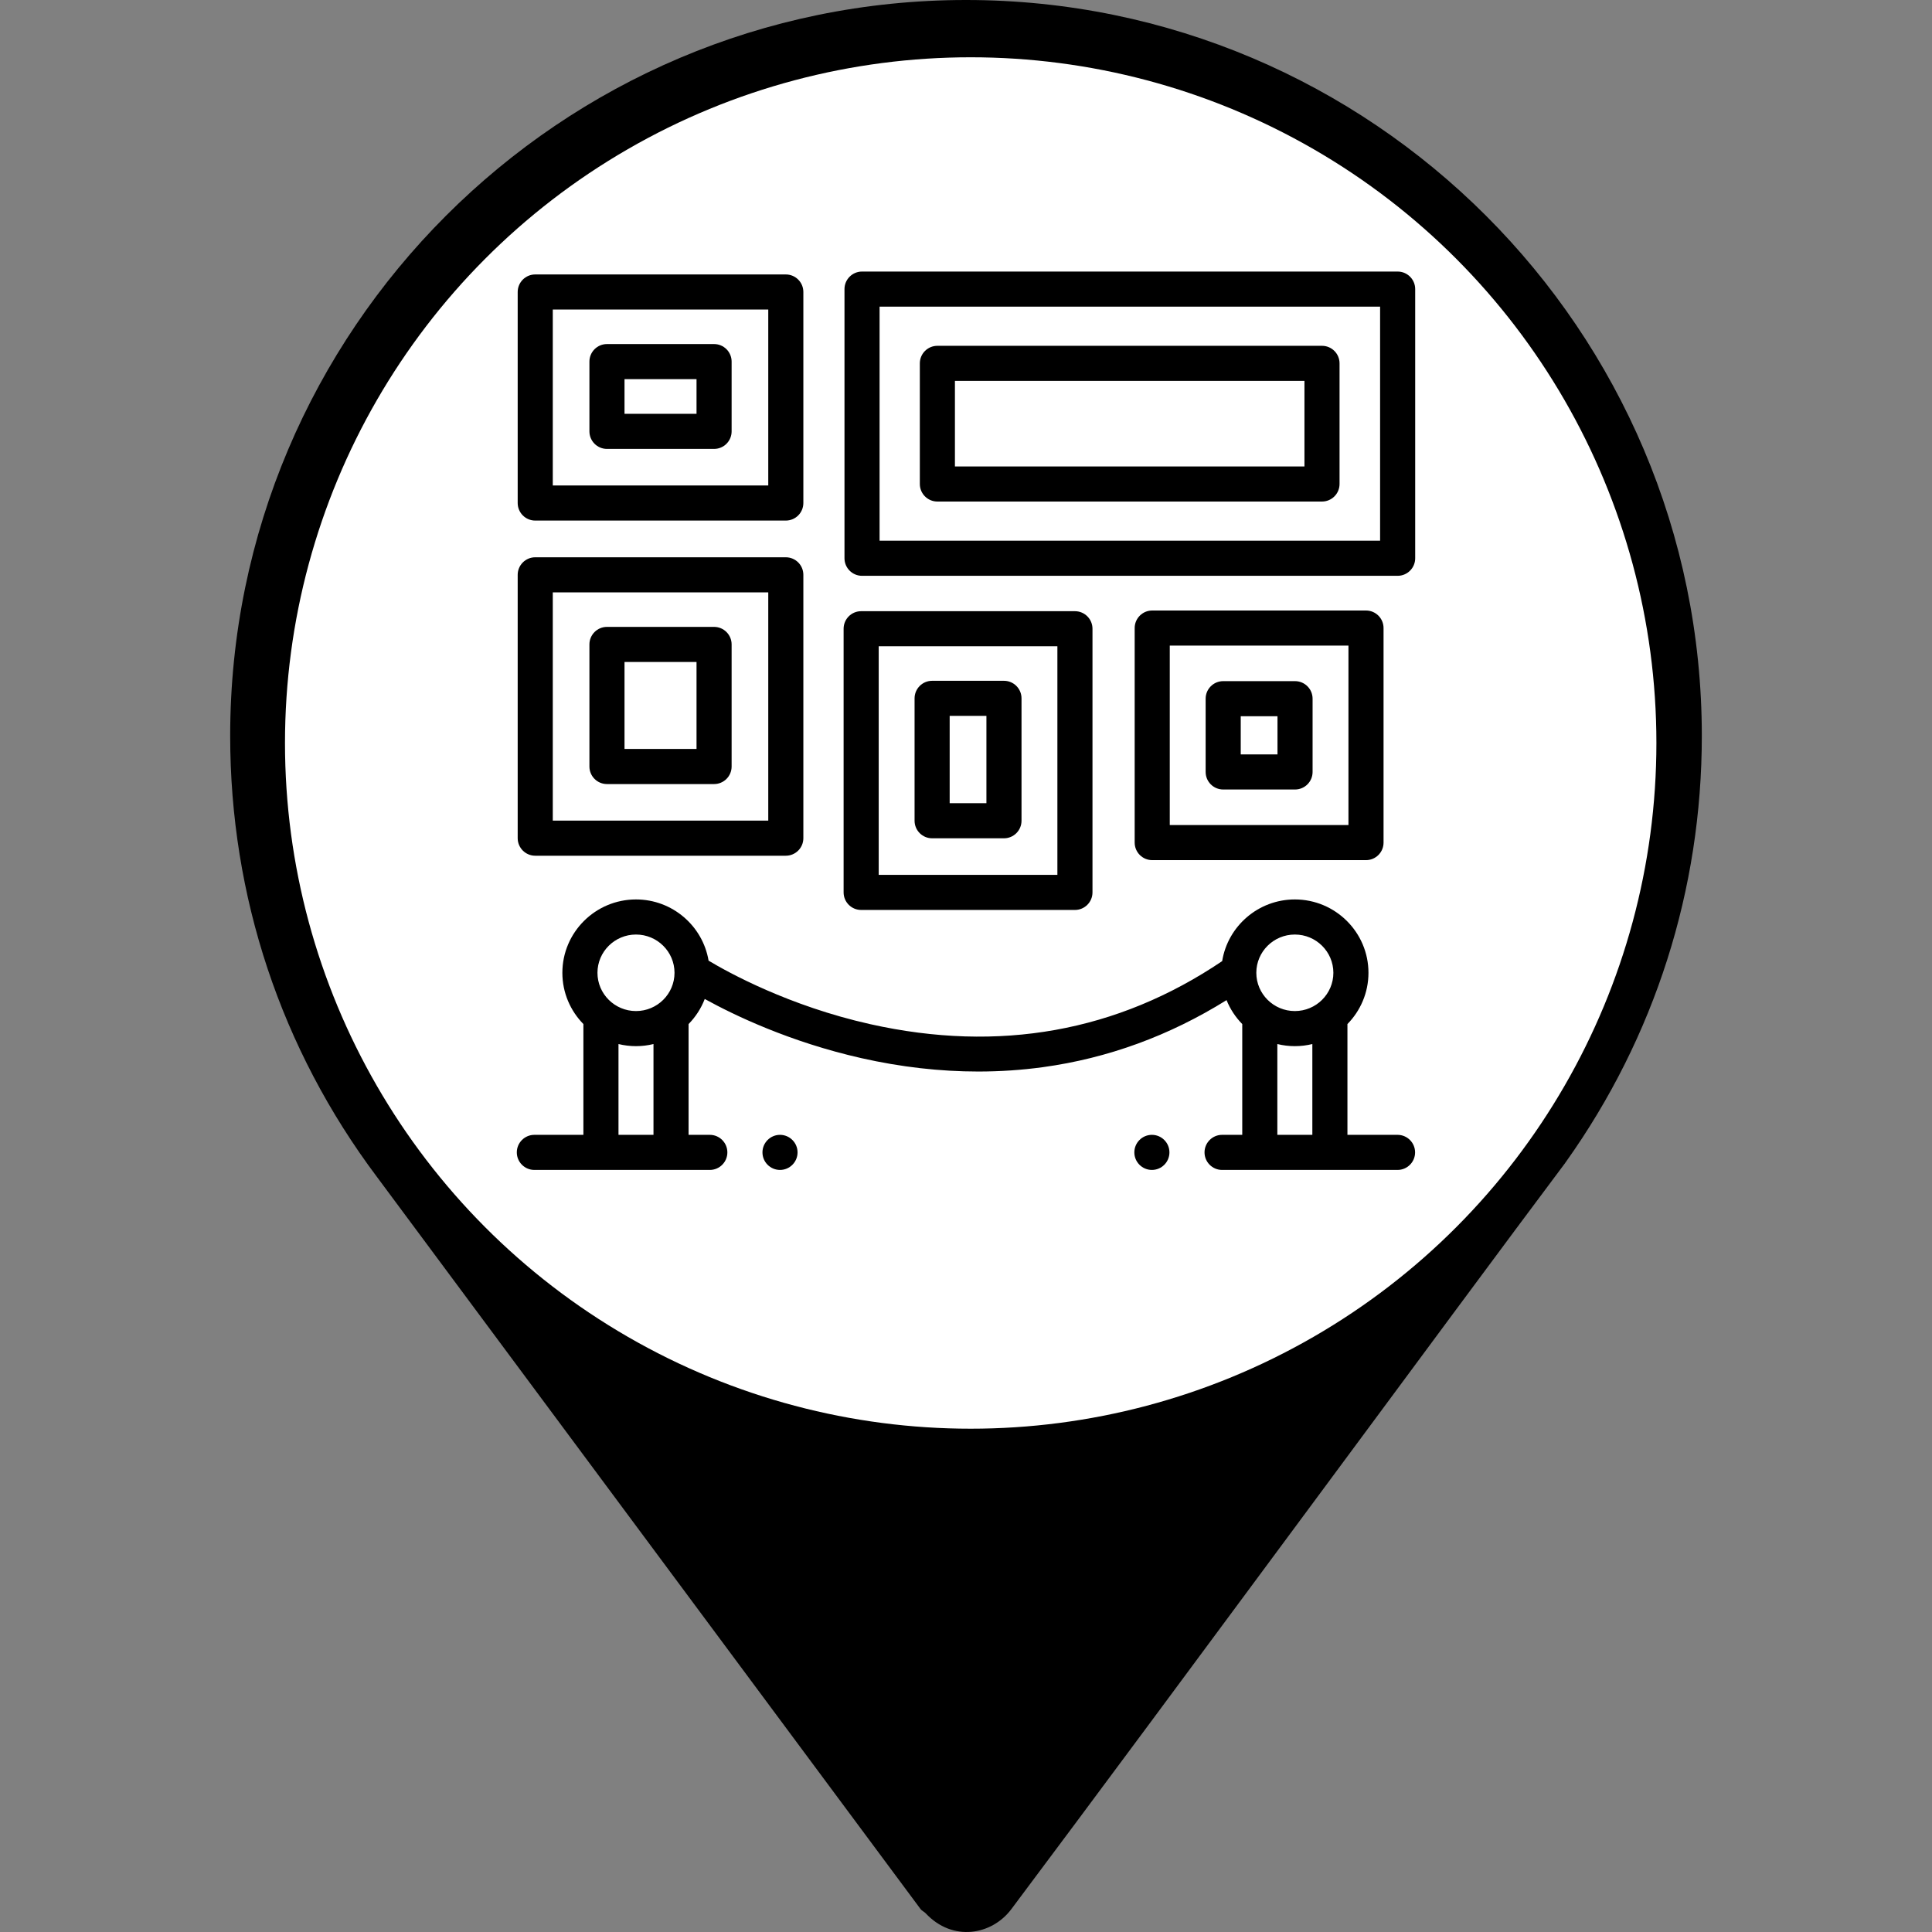 <?xml version="1.0" encoding="UTF-8" standalone="no"?>
<!DOCTYPE svg PUBLIC "-//W3C//DTD SVG 1.1//EN" "http://www.w3.org/Graphics/SVG/1.1/DTD/svg11.dtd">
<svg width="100%" height="100%" viewBox="0 0 512 512" version="1.1" xmlns="http://www.w3.org/2000/svg" xmlns:xlink="http://www.w3.org/1999/xlink" xml:space="preserve" xmlns:serif="http://www.serif.com/" style="fill-rule:evenodd;clip-rule:evenodd;stroke-linejoin:round;stroke-miterlimit:2;">
    <rect x="0" y="0" width="512" height="512" fill="#808080" stroke="none"/>
    <g transform="matrix(1,0,0,1,-2605,-799.995)">
        <g id="pin-Musei" serif:id="pin Musei" transform="matrix(1,0,0,1,2605,799.995)">
            <rect x="0" y="0" width="512" height="512" style="fill:none;"/>
            <g transform="matrix(1,0,0,1,0,7.02763e-06)">
                <path d="M256,0C148.48,0 61,87.48 61,195C61,237.55 74.44,277.98 99.9,311.9L243.98,505.951C244.34,506.421 244.89,506.601 245.29,507.021C252.49,514.731 262.88,512.791 268.01,505.951C309.5,450.591 385.55,347.2 414.79,308.2C414.79,308.2 414.8,308.17 414.81,308.15L414.99,307.91C438.55,274.81 451,235.77 451,195C451,87.48 363.52,0 256,0Z" style="fill-rule:nonzero;"/>
                <g transform="matrix(1.298,0,0,1.298,-483.914,-532.576)">
                    <circle cx="571" cy="562" r="140" style="fill:white;"/>
                </g>
            </g>
            <g transform="matrix(0.465,0,0,0.465,256,191.005)">
                <g transform="matrix(1,0,0,1,-256,-256)">
                    <g>
                        <g>
                            <g>
                                <path d="M150,492C144.49,492 140,496.49 140,502C140,507.51 144.49,512 150,512C155.51,512 160,507.51 160,502C160,496.49 155.51,492 150,492Z" style="fill-rule:nonzero;"/>
                                <path d="M501.94,492L473.385,492L473.385,428.863C480.791,421.321 485.369,411.01 485.369,399.649C485.369,376.597 466.547,357.843 443.412,357.843C422.551,357.843 405.203,373.094 401.994,392.992C342.344,433.242 274.9,445.346 201.439,428.929C155.074,418.567 120.468,399.428 109.293,392.727C105.972,372.959 88.689,357.842 67.922,357.842C44.787,357.842 25.965,376.596 25.965,399.648C25.965,411.009 30.543,421.32 37.949,428.862L37.949,492L10,492C4.49,492 0,496.49 0,502C0,507.51 4.49,512 10,512L110,512C115.51,512 120,507.51 120,502C120,496.49 115.51,492 110,492L97.895,492L97.895,428.863C101.875,424.809 105.034,419.954 107.108,414.566C123.729,423.742 155.48,439.052 196.354,448.285C218.858,453.368 241.151,455.915 262.987,455.915C275.45,455.915 287.764,455.085 299.882,453.423C336.817,448.357 371.937,435.521 404.489,415.224C406.561,420.349 409.622,424.974 413.44,428.863L413.44,492L401.94,492C396.43,492 391.94,496.49 391.94,502C391.94,507.51 396.43,512 401.94,512L501.94,512C507.46,512 511.94,507.51 511.94,502C511.94,496.49 507.46,492 501.94,492ZM77.895,492L57.949,492L57.949,440.251C61.146,441.031 64.484,441.454 67.922,441.454C71.358,441.454 74.695,441.031 77.895,440.251L77.895,492ZM67.922,421.455C55.815,421.455 45.965,411.673 45.965,399.649C45.965,387.625 55.815,377.843 67.922,377.843C80.028,377.843 89.879,387.625 89.879,399.649C89.879,411.673 80.028,421.455 67.922,421.455ZM453.386,492L433.44,492L433.44,440.251C436.639,441.031 439.977,441.454 443.413,441.454C446.851,441.454 450.188,441.031 453.386,440.251L453.386,492ZM443.413,421.455C431.306,421.455 421.456,411.673 421.456,399.649C421.456,387.625 431.306,377.843 443.413,377.843C455.52,377.843 465.37,387.625 465.37,399.649C465.37,411.673 455.52,421.455 443.413,421.455Z" style="fill-rule:nonzero;"/>
                                <path d="M361.94,492C356.43,492 351.94,496.49 351.94,502C351.94,507.51 356.43,512 361.94,512C367.46,512 371.94,507.51 371.94,502C371.94,496.49 367.46,492 361.94,492Z" style="fill-rule:nonzero;"/>
                                <path d="M10.5,141.917L153.306,141.917C158.828,141.917 163.306,137.44 163.306,131.917L163.306,11.651C163.306,6.128 158.828,1.651 153.306,1.651L10.5,1.651C4.977,1.651 0.5,6.128 0.5,11.651L0.5,131.918C0.5,137.44 4.977,141.917 10.5,141.917ZM20.5,21.651L143.306,21.651L143.306,121.918L20.5,121.918L20.5,21.651Z" style="fill-rule:nonzero;"/>
                                <path d="M502,0L196.747,0C191.224,0 186.747,4.477 186.747,10L186.747,163.398C186.747,168.921 191.224,173.398 196.747,173.398L502,173.398C507.523,173.398 512,168.921 512,163.398L512,10C512,4.477 507.524,0 502,0ZM492,153.398L206.747,153.398L206.747,20L492,20L492,153.398Z" style="fill-rule:nonzero;"/>
                                <path d="M112.424,41.321L51.381,41.321C45.858,41.321 41.381,45.798 41.381,51.321L41.381,91.078C41.381,96.601 45.858,101.078 51.381,101.078L112.424,101.078C117.948,101.078 122.424,96.601 122.424,91.078L122.424,51.321C122.424,45.798 117.947,41.321 112.424,41.321ZM102.424,81.078L61.381,81.078L61.381,61.321L102.424,61.321L102.424,81.078Z" style="fill-rule:nonzero;"/>
                                <path d="M10.5,332.926L153.306,332.926C158.828,332.926 163.306,328.449 163.306,322.926L163.306,172.841C163.306,167.318 158.828,162.841 153.306,162.841L10.5,162.841C4.977,162.841 0.5,167.318 0.5,172.841L0.5,322.926C0.5,328.448 4.977,332.926 10.5,332.926ZM20.5,182.841L143.306,182.841L143.306,312.926L20.5,312.926L20.5,182.841Z" style="fill-rule:nonzero;"/>
                                <path d="M112.424,202.51L51.381,202.51C45.858,202.51 41.381,206.987 41.381,212.51L41.381,282.086C41.381,287.609 45.858,292.086 51.381,292.086L112.424,292.086C117.948,292.086 122.424,287.609 122.424,282.086L122.424,212.51C122.424,206.987 117.947,202.51 112.424,202.51ZM102.424,272.086L61.381,272.086L61.381,222.51L102.424,222.51L102.424,272.086Z" style="fill-rule:nonzero;"/>
                                <path d="M483.969,335.442C489.49,335.442 493.969,330.965 493.969,325.442L493.969,203.175C493.969,197.652 489.49,193.175 483.969,193.175L362.131,193.175C356.609,193.175 352.131,197.652 352.131,203.175L352.131,325.442C352.131,330.965 356.609,335.442 362.131,335.442L483.969,335.442ZM372.131,213.175L473.969,213.175L473.969,315.442L372.131,315.442L372.131,213.175Z" style="fill-rule:nonzero;"/>
                                <path d="M443.524,233.429L402.577,233.429C397.056,233.429 392.577,237.906 392.577,243.429L392.577,285.186C392.577,290.709 397.056,295.186 402.577,295.186L443.524,295.186C449.046,295.186 453.524,290.709 453.524,285.186L453.524,243.429C453.524,237.907 449.045,233.429 443.524,233.429ZM433.524,275.187L412.577,275.187L412.577,253.43L433.524,253.43L433.524,275.187Z" style="fill-rule:nonzero;"/>
                                <path d="M196.248,363.831L318.084,363.831C323.607,363.831 328.084,359.354 328.084,353.831L328.084,203.565C328.084,198.042 323.607,193.565 318.084,193.565L196.248,193.565C190.725,193.565 186.248,198.042 186.248,203.565L186.248,353.832C186.248,359.354 190.725,363.831 196.248,363.831ZM206.248,213.565L308.084,213.565L308.084,343.832L206.248,343.832L206.248,213.565Z" style="fill-rule:nonzero;"/>
                                <path d="M277.639,233.234L236.693,233.234C231.17,233.234 226.693,237.711 226.693,243.234L226.693,312.992C226.693,318.515 231.17,322.992 236.693,322.992L277.639,322.992C283.162,322.992 287.639,318.515 287.639,312.992L287.639,243.234C287.639,237.711 283.163,233.234 277.639,233.234ZM267.639,302.992L246.693,302.992L246.693,253.234L267.639,253.234L267.639,302.992Z" style="fill-rule:nonzero;"/>
                                <path d="M239.689,131.073L458.891,131.073C464.414,131.073 468.891,126.596 468.891,121.073L468.891,52.321C468.891,46.798 464.414,42.321 458.891,42.321L239.689,42.321C234.166,42.321 229.689,46.798 229.689,52.321L229.689,121.074C229.689,126.596 234.166,131.073 239.689,131.073ZM249.689,62.321L448.891,62.321L448.891,111.074L249.689,111.074L249.689,62.321Z" style="fill-rule:nonzero;"/>
                            </g>
                        </g>
                    </g>
                </g>
            </g>
        </g>
    </g>
</svg>
